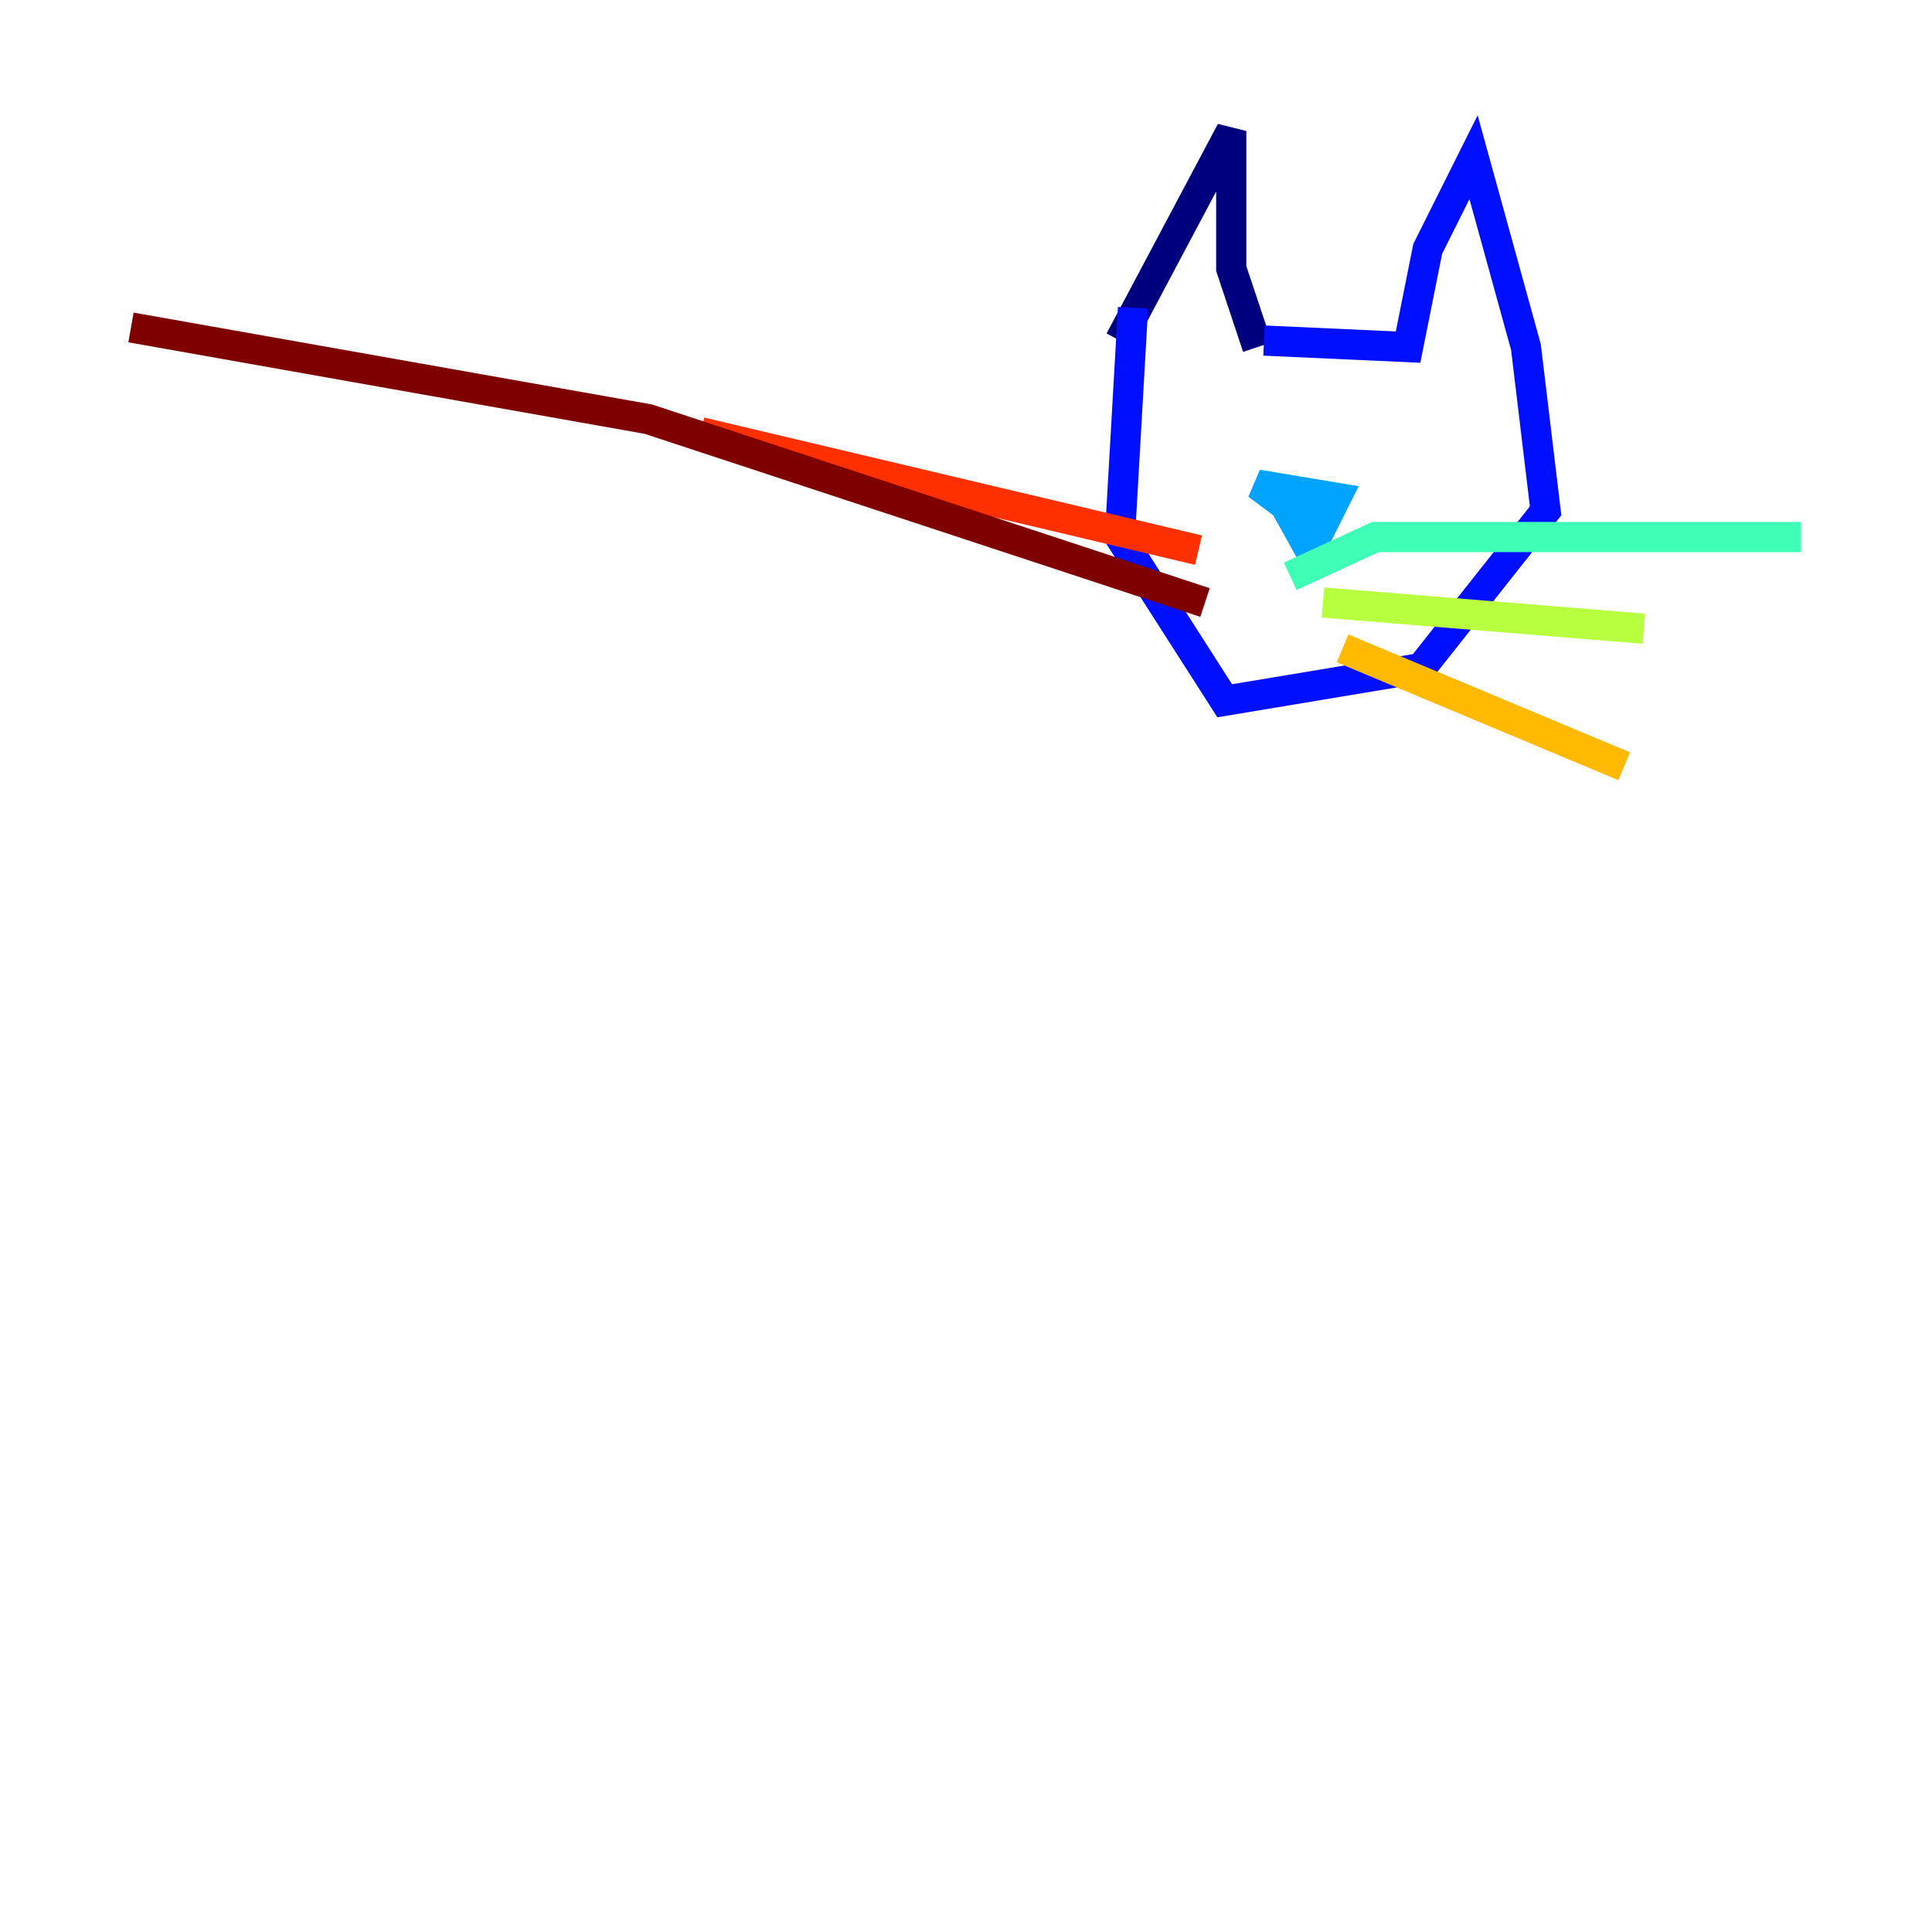 <?xml version="1.0" encoding="utf-8" ?>
<svg baseProfile="tiny" height="128" version="1.2" viewBox="0,0,128,128" width="128" xmlns="http://www.w3.org/2000/svg" xmlns:ev="http://www.w3.org/2001/xml-events" xmlns:xlink="http://www.w3.org/1999/xlink"><defs /><polyline fill="none" points="74.197,22.563 81.573,8.678 81.573,17.79 83.308,22.997" stroke="#00007f" stroke-width="2" /><polyline fill="none" points="83.742,22.563 93.288,22.997 94.59,16.488 97.627,10.414 101.098,22.997 102.4,33.844 94.156,44.258 81.139,46.427 74.197,35.58 75.064,20.393" stroke="#0010ff" stroke-width="2" /><polyline fill="none" points="84.61,32.542 86.78,36.447 88.515,32.976 83.308,32.108 86.78,34.712 86.78,32.542" stroke="#00a4ff" stroke-width="2" /><polyline fill="none" points="85.478,38.183 91.119,35.58 119.322,35.58" stroke="#3fffb7" stroke-width="2" /><polyline fill="none" points="87.647,39.919 108.909,41.654" stroke="#b7ff3f" stroke-width="2" /><polyline fill="none" points="88.949,42.956 107.607,50.766" stroke="#ffb900" stroke-width="2" /><polyline fill="none" points="79.403,36.447 46.427,28.637" stroke="#ff3000" stroke-width="2" /><polyline fill="none" points="79.837,39.919 42.956,27.77 8.678,21.695" stroke="#7f0000" stroke-width="2" /></svg>